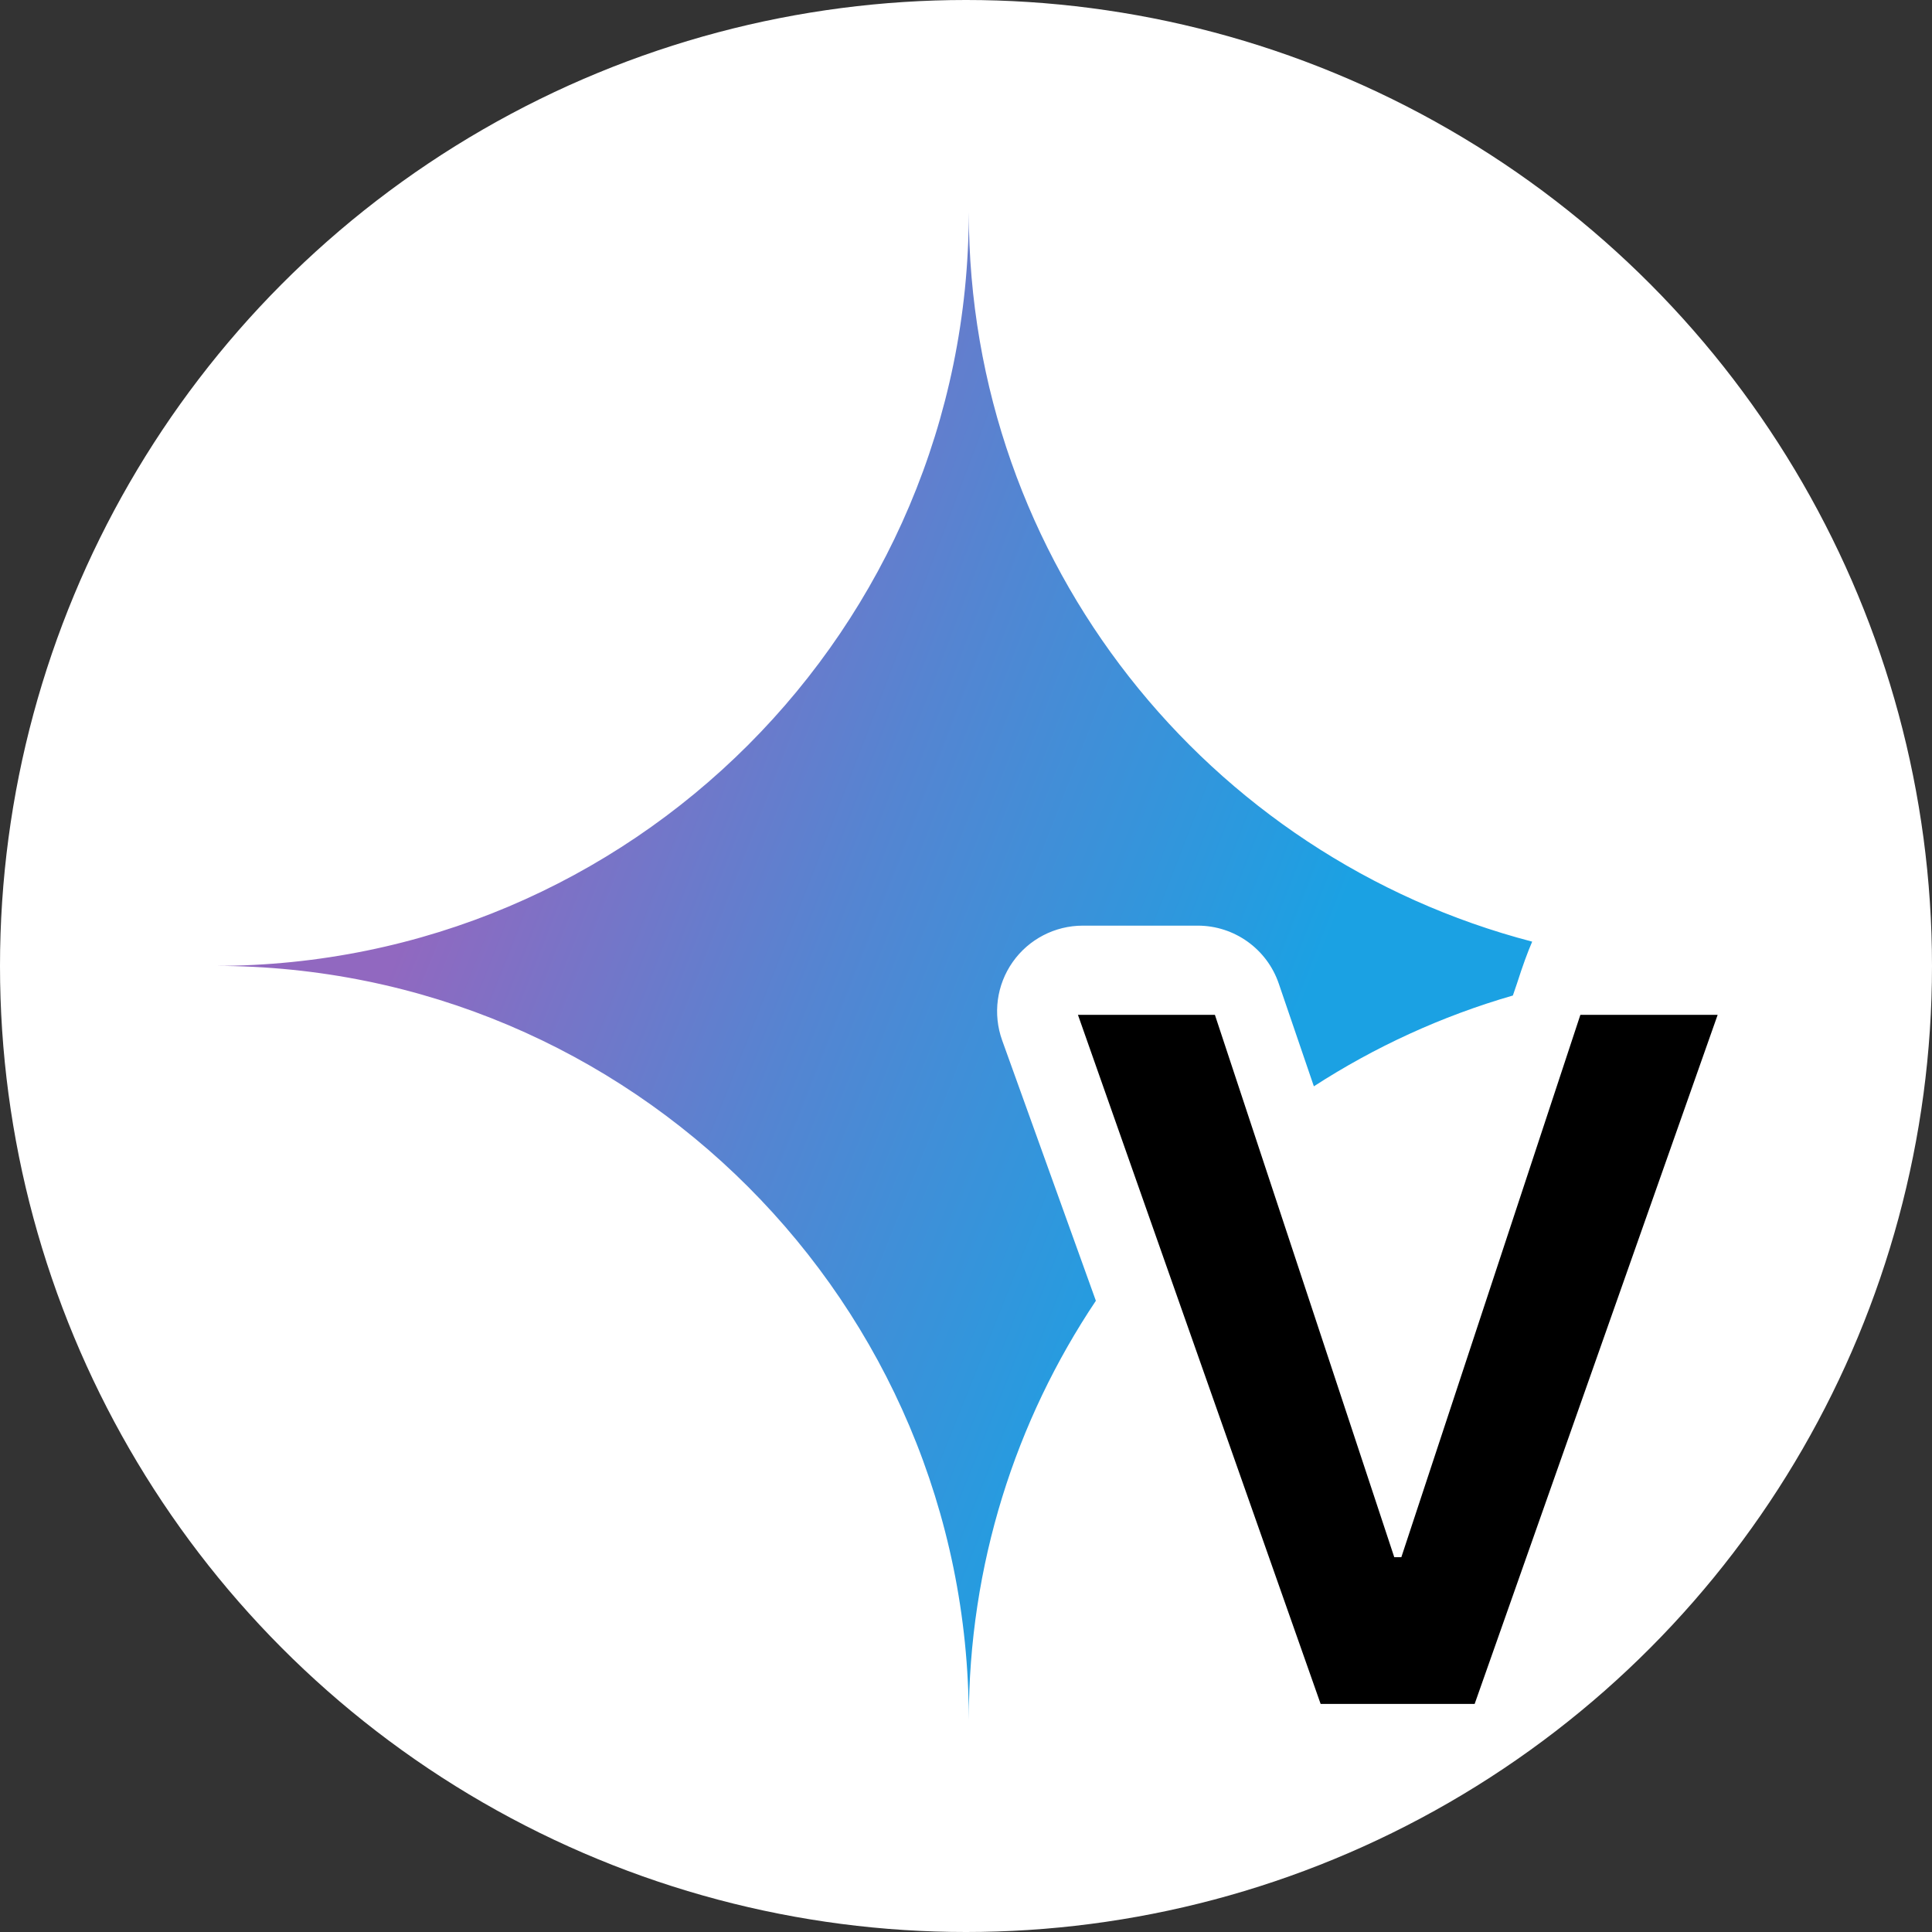 <svg width="18" height="18" viewBox="0 0 18 18" fill="none" xmlns="http://www.w3.org/2000/svg">
  <rect x="0" y="0" width="18" height="18" fill="#333333" stroke="none"/>
  <circle cx="9" cy="9" r="9" fill="white"/>
  <path d="M9.026 1.977C9.025 5.856 5.881 8.999 2.003 8.999C5.882 8.999 9.026 12.144 9.026 16.023C9.026 14.579 9.462 13.236 10.21 12.119L9.337 9.693C9.249 9.448 9.285 9.176 9.435 8.963C9.584 8.751 9.828 8.624 10.088 8.624H11.159C11.5 8.624 11.804 8.841 11.914 9.164L12.241 10.121C12.808 9.754 13.431 9.467 14.095 9.275L14.133 9.164C14.186 8.998 14.233 8.87 14.275 8.773C11.256 7.987 9.027 5.243 9.026 1.977Z" fill="url(#paint0_radial_5249_10441)"/>
  <path d="M11.319 9.455L12.99 14.508H13.056L14.724 9.455H16.003L13.739 15.875H12.304L10.043 9.455H11.319Z" fill="black"/>
  <defs>
    <radialGradient id="paint0_radial_5249_10441" cx="0" cy="0" r="1" gradientUnits="userSpaceOnUse" gradientTransform="translate(3.221 7.686) rotate(21.159) scale(13.268 117.902)">
      <stop offset="0.067" stop-color="#9168C0"/>
      <stop offset="0.343" stop-color="#5684D1"/>
      <stop offset="0.672" stop-color="#1BA1E3"/>
    </radialGradient>
  </defs>
</svg>
